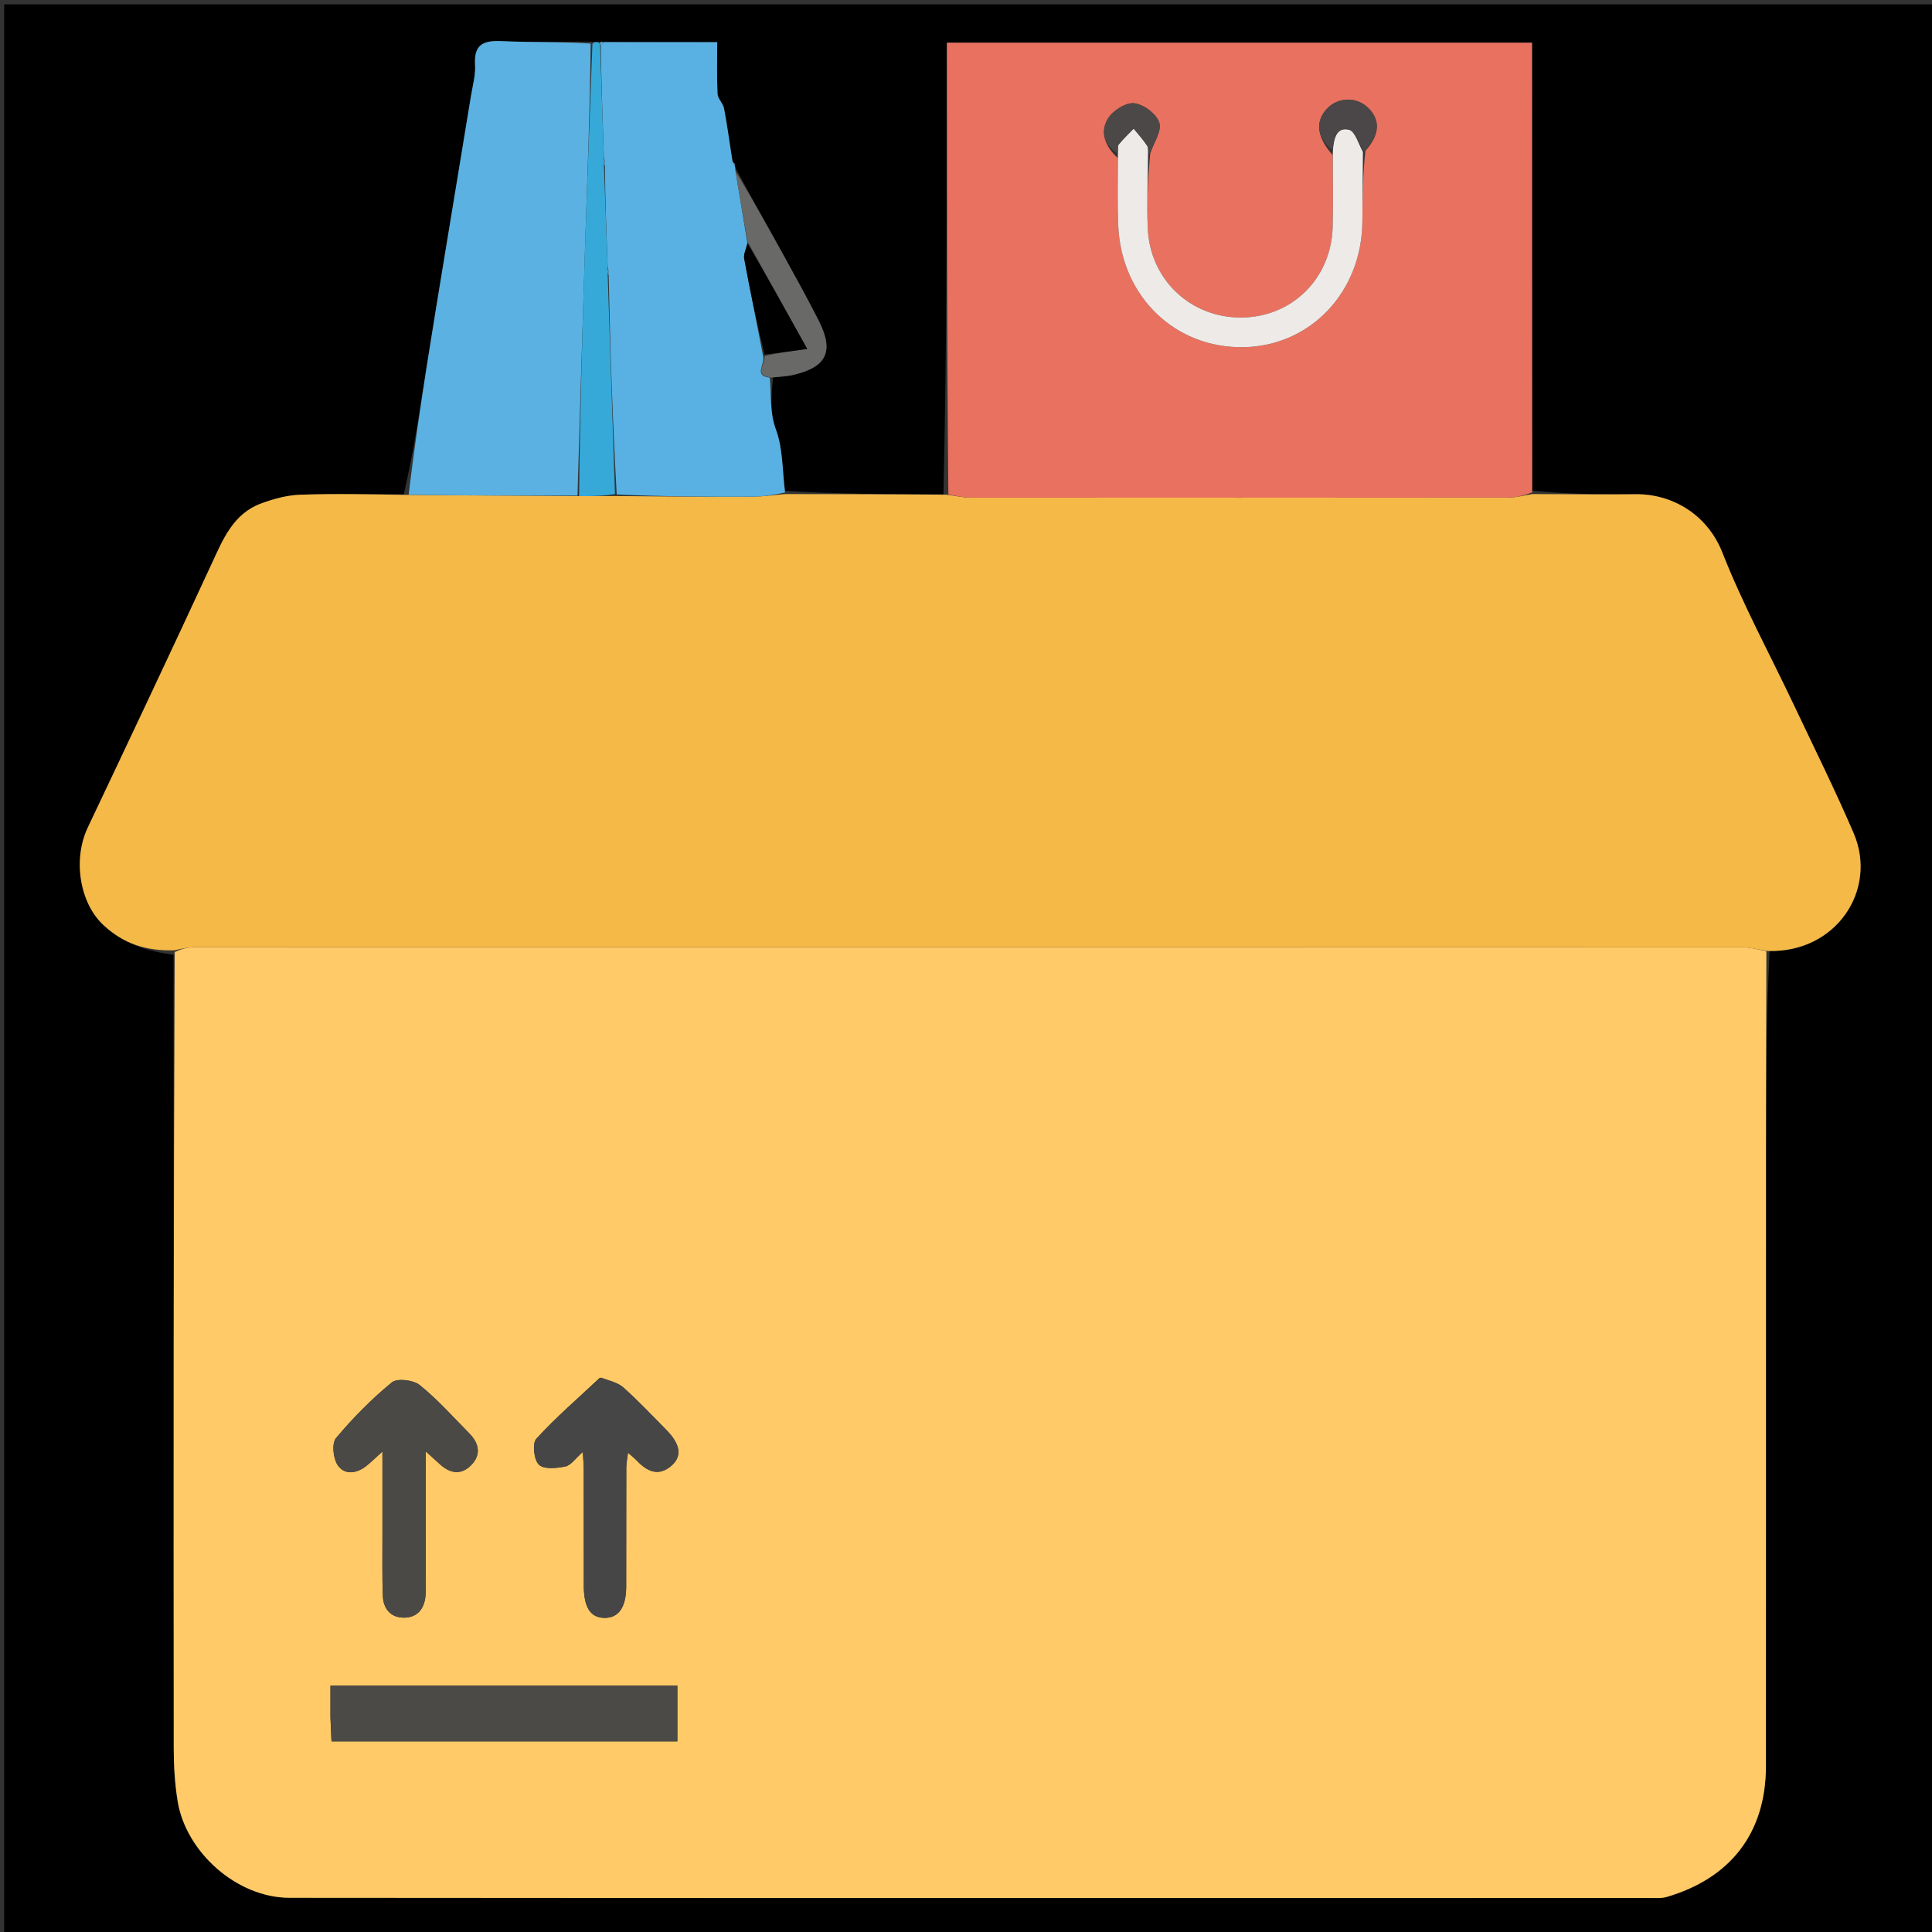 <svg version="1.1" id="Layer_1" xmlns="http://www.w3.org/2000/svg" xmlns:xlink="http://www.w3.org/1999/xlink" x="0px" y="0px"
	 width="100%" viewBox="0 0 512 512" enable-background="new 0 0 512 512" xml:space="preserve">
<rect x="0" y="0" width="512" height="512" fill="#333333" stroke="none"/>
<path fill="#000000" opacity="1" stroke="none" 
	d="
M513,187 
	C513,295.974 513,404.447 513,512.96 
	C342.401,512.96 171.803,512.96 1.102,512.96 
	C1.102,342.443 1.102,171.886 1.102,1.165 
	C171.667,1.165 342.333,1.165 513,1.165 
	C513,62.864 513,124.682 513,187 
M158.337,11.024 
	C157.891,11.07 157.444,11.116 156.07,11.022 
	C148.412,11.014 140.742,11.265 133.101,10.906 
	C128.298,10.68 125.545,11.582 125.895,17.162 
	C126.065,19.872 125.266,22.654 124.819,25.389 
	C122.562,39.19 120.268,52.985 118.003,66.785 
	C116.37,76.732 114.716,86.676 113.155,96.635 
	C111.366,108.053 109.669,119.485 107.006,130.988 
	C97.856,130.992 88.699,130.786 79.56,131.107 
	C76.086,131.228 72.522,132.2 69.231,133.413 
	C61.821,136.143 59.125,142.85 56.086,149.425 
	C45.291,172.783 34.288,196.046 23.268,219.299 
	C19.24,227.797 21.147,239.238 27.312,245.055 
	C32.752,250.188 38.863,252.058 45.994,253.026 
	C45.996,323.183 45.979,393.34 46.042,463.497 
	C46.046,468.077 46.34,472.708 47.059,477.226 
	C49.225,490.832 62.764,502.926 76.74,502.938 
	C196.89,503.046 317.04,503.001 437.19,502.991 
	C438.679,502.99 440.253,503.131 441.646,502.725 
	C458.281,497.869 467.98,486.084 467.99,468.008 
	C468.018,413.849 467.991,359.69 468.005,305.531 
	C468.009,287.702 468.071,269.873 468.967,252.006 
	C486.678,252.514 497.658,235.756 491.235,220.799 
	C486.319,209.353 480.763,198.181 475.433,186.915 
	C469.061,173.448 461.897,160.298 456.458,146.468 
	C452.422,136.204 443.01,130.885 433.537,130.976 
	C424.389,131.064 415.24,130.955 406.013,130.008 
	C406.013,90.448 406.013,50.887 406.013,11.301 
	C354.04,11.301 302.688,11.301 250.94,11.301 
	C250.94,51.363 250.94,91.126 250.015,130.986 
	C236.039,130.968 222.064,130.95 208.012,130.076 
	C207.308,124.643 207.498,118.878 205.641,113.873 
	C203.901,109.181 204.452,104.676 204.867,100.017 
	C206.654,99.806 208.481,99.763 210.223,99.355 
	C219.152,97.263 221.108,93.094 216.917,84.871 
	C214.088,79.319 211.075,73.858 208.068,68.399 
	C203.74,60.54 199.342,52.72 194.874,44.422 
	C194.874,44.422 194.748,43.968 194.87,43.462 
	C194.592,43.27 194.314,43.079 194.005,42.066 
	C193.313,37.61 192.714,33.136 191.872,28.708 
	C191.618,27.371 190.217,26.186 190.155,24.892 
	C189.935,20.34 190.069,15.77 190.069,11.167 
	C179.535,11.167 169.761,11.167 159.494,11.043 
	C159.329,11.083 159.165,11.123 158.337,11.024 
z"/>
<path fill="#FFCA67" opacity="1" stroke="none" 
	d="
M468.107,252.044 
	C468.071,269.873 468.009,287.702 468.005,305.531 
	C467.991,359.69 468.018,413.849 467.99,468.008 
	C467.98,486.084 458.281,497.869 441.646,502.725 
	C440.253,503.131 438.679,502.99 437.19,502.991 
	C317.04,503.001 196.89,503.046 76.74,502.938 
	C62.764,502.926 49.225,490.832 47.059,477.226 
	C46.34,472.708 46.046,468.077 46.042,463.497 
	C45.979,393.34 45.996,323.183 46.298,252.303 
	C48.236,251.387 49.869,251.026 51.503,251.026 
	C188.263,251 325.023,250.997 461.783,251.045 
	C463.891,251.046 465.999,251.696 468.107,252.044 
M87.574,455.376 
	C87.669,457.462 87.765,459.547 87.853,461.476 
	C118.809,461.476 149.177,461.476 179.508,461.476 
	C179.508,456.304 179.508,451.568 179.508,446.706 
	C148.785,446.706 118.428,446.706 87.575,446.706 
	C87.575,449.542 87.575,452.006 87.574,455.376 
M101.35,407.498 
	C101.372,412.652 101.258,417.812 101.461,422.959 
	C101.597,426.391 103.581,428.72 107.111,428.691 
	C110.622,428.663 112.464,426.319 112.765,422.902 
	C112.925,421.086 112.829,419.246 112.829,417.417 
	C112.833,406.857 112.831,396.296 112.831,384.638 
	C114.622,386.259 115.563,387.089 116.48,387.944 
	C119.178,390.463 122.143,391.052 124.851,388.295 
	C127.541,385.557 126.995,382.535 124.415,379.913 
	C120.1,375.529 115.979,370.886 111.217,367.045 
	C109.544,365.695 105.249,365.189 103.837,366.35 
	C98.471,370.76 93.515,375.774 89.053,381.104 
	C87.899,382.482 88.276,386.351 89.412,388.155 
	C91.124,390.872 94.266,390.621 96.882,388.645 
	C98.145,387.69 99.262,386.543 101.351,384.672 
	C101.351,392.693 101.351,399.596 101.35,407.498 
M158.945,365.123 
	C153.275,370.453 147.365,375.563 142.129,381.29 
	C141.014,382.509 141.486,386.862 142.807,388.153 
	C144.116,389.431 147.515,389.112 149.819,388.634 
	C151.321,388.323 152.506,386.478 154.446,384.787 
	C154.564,386.822 154.698,388.077 154.701,389.332 
	C154.718,399.659 154.695,409.986 154.718,420.313 
	C154.73,426.027 156.52,428.732 160.208,428.759 
	C163.937,428.785 165.934,425.947 165.946,420.46 
	C165.969,409.966 165.94,399.473 165.972,388.979 
	C165.976,387.793 166.231,386.607 166.422,384.969 
	C167.549,385.98 168.206,386.495 168.776,387.093 
	C171.483,389.93 174.476,391.4 177.92,388.446 
	C180.819,385.959 180.323,382.743 176.635,378.993 
	C172.898,375.193 169.226,371.313 165.267,367.756 
	C163.786,366.425 161.574,365.908 158.945,365.123 
z"/>
<path fill="#F5B948" opacity="1" stroke="none" 
	d="
M468.537,252.025 
	C465.999,251.696 463.891,251.046 461.783,251.045 
	C325.023,250.997 188.263,251 51.503,251.026 
	C49.869,251.026 48.236,251.387 46.272,251.842 
	C38.863,252.058 32.752,250.188 27.312,245.055 
	C21.147,239.238 19.24,227.797 23.268,219.299 
	C34.288,196.046 45.291,172.783 56.086,149.425 
	C59.125,142.85 61.821,136.143 69.231,133.413 
	C72.522,132.2 76.086,131.228 79.56,131.107 
	C88.699,130.786 97.856,130.992 107.837,131.154 
	C123.458,131.326 138.248,131.333 153.472,131.476 
	C156.926,131.523 159.947,131.435 163.425,131.457 
	C175.684,131.597 187.486,131.676 199.288,131.623 
	C202.222,131.61 205.155,131.173 208.088,130.932 
	C222.064,130.95 236.039,130.968 250.863,131.105 
	C253.508,131.449 255.304,131.87 257.101,131.872 
	C304.655,131.908 352.209,131.913 399.763,131.859 
	C401.873,131.857 403.982,131.255 406.092,130.933 
	C415.24,130.955 424.389,131.064 433.537,130.976 
	C443.01,130.885 452.422,136.204 456.458,146.468 
	C461.897,160.298 469.061,173.448 475.433,186.915 
	C480.763,198.181 486.319,209.353 491.235,220.799 
	C497.658,235.756 486.678,252.514 468.537,252.025 
z"/>
<path fill="#E9715F" opacity="1" stroke="none" 
	d="
M406.053,130.471 
	C403.982,131.255 401.873,131.857 399.763,131.859 
	C352.209,131.913 304.655,131.908 257.101,131.872 
	C255.304,131.87 253.508,131.449 251.326,131.057 
	C250.94,91.126 250.94,51.363 250.94,11.301 
	C302.688,11.301 354.04,11.301 406.013,11.301 
	C406.013,50.887 406.013,90.448 406.053,130.471 
M296.232,41.886 
	C296.259,47.879 296.087,53.88 296.35,59.863 
	C297.176,78.613 311.439,92.331 329.574,92.004 
	C347.347,91.683 360.906,77.335 361.041,58.706 
	C361.086,52.549 361.139,46.391 361.842,39.956 
	C365.616,35.853 365.896,31.844 362.633,28.64 
	C359.468,25.532 354.453,25.679 351.515,28.966 
	C348.488,32.354 349.042,36.466 353.192,41.112 
	C353.194,47.442 353.333,53.776 353.171,60.101 
	C352.82,73.814 342.4,84.077 328.932,84.15 
	C315.504,84.224 304.743,74.094 304.165,60.494 
	C303.89,54.014 304.198,47.509 304.821,40.656 
	C305.739,37.895 307.931,34.728 307.219,32.484 
	C306.49,30.189 303.034,27.618 300.547,27.363 
	C298.319,27.134 294.869,29.342 293.597,31.46 
	C291.612,34.765 292.507,38.487 296.232,41.886 
z"/>
<path fill="#5AB1E2" opacity="1" stroke="none" 
	d="
M153.039,131.34 
	C138.248,131.333 123.458,131.326 108.3,131.115 
	C109.669,119.485 111.366,108.053 113.155,96.635 
	C114.716,86.676 116.37,76.732 118.003,66.785 
	C120.268,52.985 122.562,39.19 124.819,25.389 
	C125.266,22.654 126.065,19.872 125.895,17.162 
	C125.545,11.582 128.298,10.68 133.101,10.906 
	C140.742,11.265 148.412,11.014 156.535,11.55 
	C156.351,29.63 155.644,47.18 155.067,64.733 
	C154.336,86.934 153.71,109.138 153.039,131.34 
z"/>
<path fill="#59B1E3" opacity="1" stroke="none" 
	d="
M208.05,130.504 
	C205.155,131.173 202.222,131.61 199.288,131.623 
	C187.486,131.676 175.684,131.597 163.433,131.034 
	C162.339,111.333 161.694,92.165 161.305,72.935 
	C161.388,72.249 161.216,71.625 161.033,70.533 
	C160.699,61.376 160.376,52.687 160.308,43.935 
	C160.39,43.248 160.216,42.625 160.033,41.533 
	C159.69,31.375 159.357,21.684 159.208,11.885 
	C159.625,11.607 159.824,11.404 159.987,11.167 
	C169.761,11.167 179.535,11.167 190.069,11.167 
	C190.069,15.77 189.935,20.34 190.155,24.892 
	C190.217,26.186 191.618,27.371 191.872,28.708 
	C192.714,33.136 193.313,37.61 194.103,42.679 
	C194.34,43.553 194.522,43.778 194.748,43.968 
	C194.748,43.968 194.874,44.422 194.876,45.114 
	C195.963,51.892 197.048,57.977 198.075,64.445 
	C197.726,66.062 197.003,67.375 197.214,68.517 
	C198.78,77.021 200.532,85.491 202.223,94.339 
	C202.863,96.485 199.554,99.574 204.007,100.087 
	C204.452,104.676 203.901,109.181 205.641,113.873 
	C207.498,118.878 207.308,124.643 208.05,130.504 
z"/>
<path fill="#36A9D9" opacity="1" stroke="none" 
	d="
M160.052,43.998 
	C160.376,52.687 160.699,61.376 161.022,70.866 
	C161.031,72.111 161.04,72.554 161.049,72.998 
	C161.694,92.165 162.339,111.333 162.975,130.923 
	C159.947,131.435 156.926,131.523 153.472,131.476 
	C153.71,109.138 154.336,86.934 155.067,64.733 
	C155.644,47.18 156.351,29.63 156.999,11.621 
	C157.444,11.116 157.891,11.07 158.672,11.301 
	C159.007,11.579 159.024,11.994 159.024,11.994 
	C159.357,21.684 159.69,31.375 160.023,41.866 
	C160.032,43.111 160.042,43.554 160.052,43.998 
z"/>
<path fill="#696A68" opacity="1" stroke="none" 
	d="
M198.133,64.063 
	C197.048,57.977 195.963,51.892 194.926,45.345 
	C199.342,52.72 203.74,60.54 208.068,68.399 
	C211.075,73.858 214.088,79.319 216.917,84.871 
	C221.108,93.094 219.152,97.263 210.223,99.355 
	C208.481,99.763 206.654,99.806 204.437,100.052 
	C199.554,99.574 202.863,96.485 202.639,94.336 
	C206.331,93.513 209.605,93.061 213.921,92.466 
	C208.213,82.196 203.173,73.129 198.133,64.063 
z"/>
<path fill="#59AFE0" opacity="1" stroke="none" 
	d="
M194.809,43.715 
	C194.522,43.778 194.34,43.553 194.119,43.09 
	C194.314,43.079 194.592,43.27 194.809,43.715 
z"/>
<path fill="#57B1E2" opacity="1" stroke="none" 
	d="
M159.208,11.885 
	C159.024,11.994 159.007,11.579 159.004,11.371 
	C159.165,11.123 159.329,11.083 159.741,11.105 
	C159.824,11.404 159.625,11.607 159.208,11.885 
z"/>
<path fill="#4C4A46" opacity="1" stroke="none" 
	d="
M87.574,454.923 
	C87.575,452.006 87.575,449.542 87.575,446.706 
	C118.428,446.706 148.785,446.706 179.508,446.706 
	C179.508,451.568 179.508,456.304 179.508,461.476 
	C149.177,461.476 118.809,461.476 87.853,461.476 
	C87.765,459.547 87.669,457.462 87.574,454.923 
z"/>
<path fill="#4B4946" opacity="1" stroke="none" 
	d="
M101.351,406.998 
	C101.351,399.596 101.351,392.693 101.351,384.672 
	C99.262,386.543 98.145,387.69 96.882,388.645 
	C94.266,390.621 91.124,390.872 89.412,388.155 
	C88.276,386.351 87.899,382.482 89.053,381.104 
	C93.515,375.774 98.471,370.76 103.837,366.35 
	C105.249,365.189 109.544,365.695 111.217,367.045 
	C115.979,370.886 120.1,375.529 124.415,379.913 
	C126.995,382.535 127.541,385.557 124.851,388.295 
	C122.143,391.052 119.178,390.463 116.48,387.944 
	C115.563,387.089 114.622,386.259 112.831,384.638 
	C112.831,396.296 112.833,406.857 112.829,417.417 
	C112.829,419.246 112.925,421.086 112.765,422.902 
	C112.464,426.319 110.622,428.663 107.111,428.691 
	C103.581,428.72 101.597,426.391 101.461,422.959 
	C101.258,417.812 101.372,412.652 101.351,406.998 
z"/>
<path fill="#474646" opacity="1" stroke="none" 
	d="
M159.32,365.071 
	C161.574,365.908 163.786,366.425 165.267,367.756 
	C169.226,371.313 172.898,375.193 176.635,378.993 
	C180.323,382.743 180.819,385.959 177.92,388.446 
	C174.476,391.4 171.483,389.93 168.776,387.093 
	C168.206,386.495 167.549,385.98 166.422,384.969 
	C166.231,386.607 165.976,387.793 165.972,388.979 
	C165.94,399.473 165.969,409.966 165.946,420.46 
	C165.934,425.947 163.937,428.785 160.208,428.759 
	C156.52,428.732 154.73,426.027 154.718,420.313 
	C154.695,409.986 154.718,399.659 154.701,389.332 
	C154.698,388.077 154.564,386.822 154.446,384.787 
	C152.506,386.478 151.321,388.323 149.819,388.634 
	C147.515,389.112 144.116,389.431 142.807,388.153 
	C141.486,386.862 141.014,382.509 142.129,381.29 
	C147.365,375.563 153.275,370.453 159.32,365.071 
z"/>
<path fill="#EEEAE7" opacity="1" stroke="none" 
	d="
M361.189,40.234 
	C361.139,46.391 361.086,52.549 361.041,58.706 
	C360.906,77.335 347.347,91.683 329.574,92.004 
	C311.439,92.331 297.176,78.613 296.35,59.863 
	C296.087,53.88 296.259,47.879 296.256,41.051 
	C296.328,39.561 296.128,38.701 296.468,38.287 
	C297.689,36.804 299.094,35.472 300.429,34.083 
	C301.637,35.576 302.95,37.001 304.001,38.598 
	C304.395,39.197 304.179,40.197 304.241,41.015 
	C304.198,47.509 303.89,54.014 304.165,60.494 
	C304.743,74.094 315.504,84.224 328.932,84.15 
	C342.4,84.077 352.82,73.814 353.171,60.101 
	C353.333,53.776 353.194,47.442 353.214,40.285 
	C353.402,36.619 354.25,33.538 357.534,34.388 
	C359.149,34.807 359.995,38.192 361.189,40.234 
z"/>
<path fill="#4B4748" opacity="1" stroke="none" 
	d="
M361.515,40.095 
	C359.995,38.192 359.149,34.807 357.534,34.388 
	C354.25,33.538 353.402,36.619 353.133,39.835 
	C349.042,36.466 348.488,32.354 351.515,28.966 
	C354.453,25.679 359.468,25.532 362.633,28.64 
	C365.896,31.844 365.616,35.853 361.515,40.095 
z"/>
<path fill="#4C4848" opacity="1" stroke="none" 
	d="
M304.531,40.836 
	C304.179,40.197 304.395,39.197 304.001,38.598 
	C302.95,37.001 301.637,35.576 300.429,34.083 
	C299.094,35.472 297.689,36.804 296.468,38.287 
	C296.128,38.701 296.328,39.561 296.17,40.586 
	C292.507,38.487 291.612,34.765 293.597,31.46 
	C294.869,29.342 298.319,27.134 300.547,27.363 
	C303.034,27.618 306.49,30.189 307.219,32.484 
	C307.931,34.728 305.739,37.895 304.531,40.836 
z"/>
<path fill="#000000" opacity="1" stroke="none" 
	d="
M198.075,64.445 
	C203.173,73.129 208.213,82.196 213.921,92.466 
	C209.605,93.061 206.331,93.513 202.641,93.968 
	C200.532,85.491 198.78,77.021 197.214,68.517 
	C197.003,67.375 197.726,66.062 198.075,64.445 
z"/>
<path fill="#57B1E3" opacity="1" stroke="none" 
	d="
M160.308,43.935 
	C160.042,43.554 160.032,43.111 160.032,42.334 
	C160.216,42.625 160.39,43.248 160.308,43.935 
z"/>
<path fill="#57B1E3" opacity="1" stroke="none" 
	d="
M161.305,72.935 
	C161.04,72.554 161.031,72.111 161.032,71.334 
	C161.216,71.625 161.388,72.249 161.305,72.935 
z"/>
</svg>